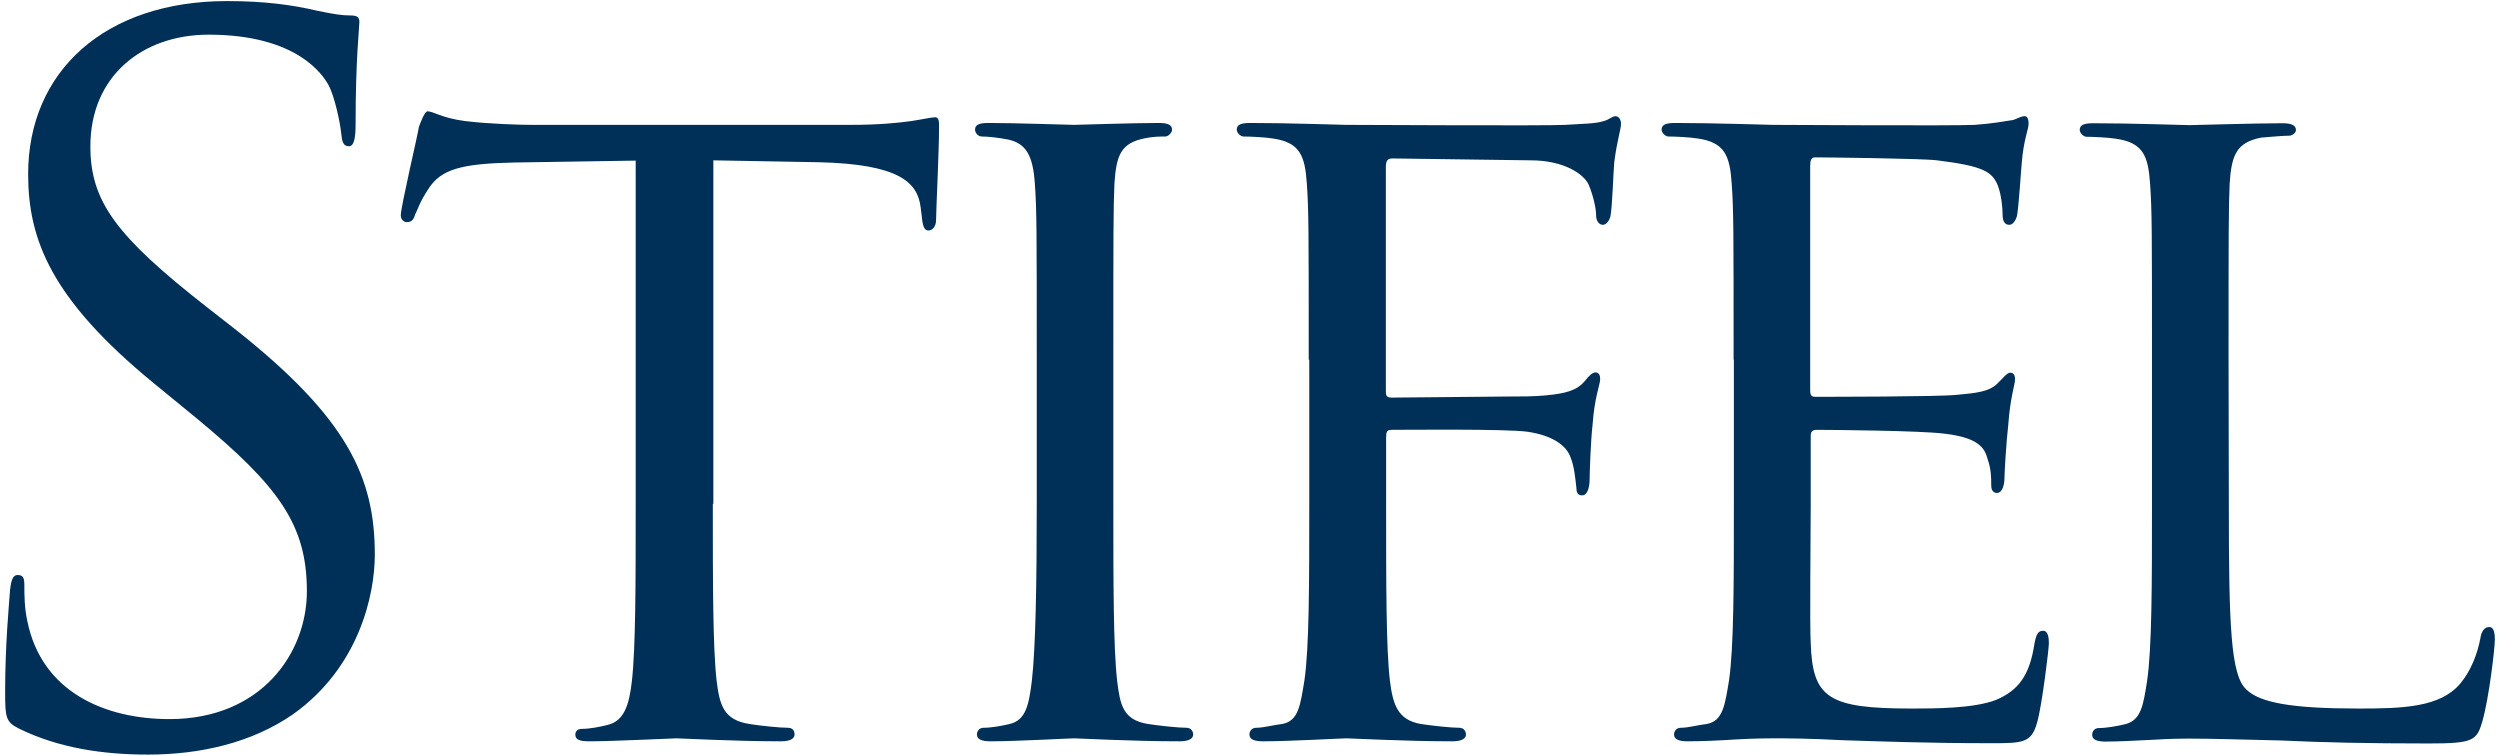 <svg width="397" height="120" viewBox="0 0 397 120" fill="none" xmlns="http://www.w3.org/2000/svg">
<g clip-path="url(#clip0_1176_801)">
<path d="M3.094 115.742C0.945 114.666 0.816 114.064 0.816 109.935C0.816 102.322 1.418 96.215 1.59 93.763C1.762 92.086 2.063 91.312 2.793 91.312C3.696 91.312 3.868 91.785 3.868 92.989C3.868 94.365 3.868 96.516 4.34 98.624C6.618 109.935 16.717 114.193 26.902 114.193C41.556 114.193 48.733 103.656 48.733 93.892C48.733 83.355 44.307 77.247 31.2 66.408L24.324 60.774C8.122 47.484 4.469 38.021 4.469 27.656C4.469 11.312 16.674 0.172 36.056 0.172C41.986 0.172 46.413 0.774 50.237 1.677C53.117 2.279 54.363 2.451 55.566 2.451C56.812 2.451 57.07 2.753 57.07 3.527C57.07 4.301 56.469 9.333 56.469 19.699C56.469 22.15 56.168 23.226 55.394 23.226C54.492 23.226 54.32 22.451 54.191 21.247C54.019 19.398 53.117 15.312 52.214 13.591C51.312 11.914 47.186 5.505 33.133 5.505C22.605 5.505 14.353 12.086 14.353 23.226C14.353 31.914 18.307 37.419 32.962 48.86L37.259 52.215C55.265 66.408 59.52 75.871 59.52 88.086C59.52 94.365 57.07 105.935 46.541 113.419C39.966 117.978 31.758 119.828 23.507 119.828C16.373 119.828 9.368 118.796 3.094 115.742ZM113.195 80C113.195 92.516 113.195 102.753 113.797 108.086C114.27 111.914 114.871 114.322 118.997 114.968C120.845 115.269 123.896 115.57 125.099 115.57C126.002 115.57 126.174 116.172 126.174 116.645C126.174 117.247 125.572 117.72 124.025 117.72C116.719 117.72 108.167 117.247 107.394 117.247C106.792 117.247 97.466 117.72 93.513 117.72C91.966 117.72 91.364 117.419 91.364 116.645C91.364 116.172 91.665 115.742 92.438 115.742C93.642 115.742 95.189 115.441 96.392 115.14C99.142 114.537 99.916 111.914 100.346 108.129C100.947 102.796 100.947 92.559 100.947 80.043V25.505L81.652 25.806C73.272 25.978 70.049 26.881 68.072 29.935C66.568 32.215 66.396 33.161 65.923 34.064C65.622 35.14 65.15 35.269 64.548 35.269C64.247 35.269 63.645 34.968 63.645 34.193C63.645 32.817 66.396 21.204 66.525 20.129C66.826 19.355 67.427 17.677 67.9 17.677C68.802 17.677 70.177 18.753 73.873 19.226C77.698 19.699 82.855 19.828 84.402 19.828H135.069C139.496 19.828 142.547 19.527 144.696 19.226C146.672 18.925 147.919 18.623 148.52 18.623C149.122 18.623 149.122 19.398 149.122 20.129C149.122 24.086 148.649 33.419 148.649 34.925C148.649 36 148.048 36.602 147.446 36.602C146.844 36.602 146.544 36.129 146.372 34.322L146.2 32.946C145.727 28.989 142.848 26.064 130.041 25.763L113.281 25.462V80H113.195ZM176.798 80C176.798 92.516 176.798 102.753 177.399 108.086C177.872 111.914 178.302 114.322 182.298 114.968C184.275 115.269 187.198 115.57 188.401 115.57C189.174 115.57 189.475 116.172 189.475 116.645C189.475 117.247 188.874 117.72 187.326 117.72C179.849 117.72 171.168 117.247 170.566 117.247C169.793 117.247 161.413 117.72 157.287 117.72C155.912 117.72 155.138 117.419 155.138 116.645C155.138 116.172 155.439 115.57 156.213 115.57C157.416 115.57 159.092 115.269 160.338 114.968C162.917 114.365 163.39 111.914 163.862 108.086C164.464 102.753 164.636 92.516 164.636 80V57.118C164.636 36.946 164.636 33.29 164.335 29.161C164.034 24.731 162.96 22.753 160.038 22.15C158.533 21.849 156.814 21.677 155.912 21.677C155.31 21.677 154.838 21.075 154.838 20.602C154.838 19.828 155.439 19.527 156.986 19.527C161.413 19.527 169.793 19.828 170.566 19.828C171.168 19.828 179.892 19.527 183.974 19.527C185.479 19.527 186.123 19.828 186.123 20.602C186.123 21.075 185.522 21.677 185.049 21.677C184.146 21.677 183.201 21.677 181.697 21.978C178.044 22.753 177.27 24.559 176.97 29.161C176.798 33.29 176.798 36.946 176.798 57.118V80ZM207.825 57.118C207.825 36.946 207.825 33.29 207.525 29.161C207.224 24.731 206.45 22.581 202.024 21.978C200.949 21.806 198.672 21.677 197.468 21.677C196.996 21.677 196.394 21.075 196.394 20.602C196.394 19.828 196.996 19.527 198.543 19.527C204.645 19.527 213.025 19.828 213.799 19.828C216.377 19.828 245.514 20 248.565 19.828C251.144 19.656 253.464 19.656 254.668 19.226C255.441 19.054 256.043 18.451 256.516 18.451C257.117 18.451 257.418 19.054 257.418 19.656C257.418 20.559 256.816 22.107 256.344 25.763C256.215 26.968 256.043 32.774 255.742 34.322C255.613 34.925 255.141 35.699 254.539 35.699C253.937 35.699 253.464 35.097 253.464 34.193C253.464 33.118 252.992 30.968 252.261 29.29C251.488 27.613 248.308 25.462 243.108 25.462L221.148 25.161C220.374 25.161 220.073 25.462 220.073 26.538V61.935C220.073 62.709 220.073 63.14 220.976 63.14L239.283 62.968C241.561 62.968 243.537 62.968 245.385 62.795C248.608 62.495 250.413 62.021 251.66 60.516C252.261 59.742 252.863 59.14 253.336 59.14C253.937 59.14 254.109 59.613 254.109 60.215C254.109 60.989 253.207 63.097 252.906 67.398C252.605 69.978 252.433 75.183 252.433 76.086C252.433 77.29 252.132 78.666 251.23 78.666C250.456 78.666 250.327 78.064 250.327 77.419C250.155 76.043 250.027 74.193 249.425 72.688C248.823 70.838 246.674 69.161 242.549 68.559C239.197 68.086 223.339 68.258 221.019 68.258C220.245 68.258 220.116 68.559 220.116 69.462V80C220.116 92.817 220.116 103.054 220.718 108.086C221.191 111.914 221.964 114.322 225.617 114.968C227.594 115.269 230.516 115.57 231.719 115.57C232.493 115.57 232.794 116.172 232.794 116.645C232.794 117.247 232.192 117.72 230.645 117.72C223.167 117.72 214.486 117.247 213.842 117.247C213.068 117.247 204.688 117.72 200.563 117.72C199.187 117.72 198.414 117.419 198.414 116.645C198.414 116.172 198.715 115.57 199.488 115.57C200.692 115.57 202.368 115.097 203.614 114.968C206.235 114.494 206.493 111.914 207.138 108.086C207.911 102.753 207.911 92.516 207.911 80V57.118H207.825ZM275.296 57.118C275.296 36.946 275.296 33.29 274.995 29.161C274.694 24.731 273.92 22.581 269.494 21.978C268.42 21.806 266.142 21.677 264.939 21.677C264.466 21.677 263.864 21.075 263.864 20.602C263.864 19.828 264.466 19.527 266.013 19.527C272.115 19.527 280.796 19.828 281.57 19.828C282.472 19.828 310.535 20 313.586 19.828C316.165 19.656 318.614 19.226 319.688 19.054C320.29 18.881 320.892 18.451 321.536 18.451C322.009 18.451 322.138 19.054 322.138 19.656C322.138 20.559 321.364 22.107 321.064 25.763C320.935 26.968 320.591 32.774 320.29 34.322C320.118 34.925 319.688 35.699 319.087 35.699C318.313 35.699 318.012 35.097 318.012 34.021C318.012 33.118 317.841 30.968 317.239 29.419C316.336 27.269 314.961 26.365 307.613 25.462C305.335 25.161 289.778 24.989 288.231 24.989C287.629 24.989 287.457 25.462 287.457 26.365V61.634C287.457 62.538 287.457 63.011 288.231 63.011C289.907 63.011 307.613 63.011 310.664 62.709C313.844 62.408 315.864 62.236 317.239 60.86C318.141 59.957 318.743 59.183 319.216 59.183C319.688 59.183 319.989 59.484 319.989 60.258C319.989 61.032 319.216 63.14 318.915 67.441C318.614 70.021 318.313 74.925 318.313 75.828C318.313 76.903 318.012 78.279 317.11 78.279C316.508 78.279 316.208 77.806 316.208 77.075C316.208 75.871 316.207 74.495 315.606 72.817C315.133 70.968 313.93 69.462 308.73 68.86C305.077 68.387 290.724 68.258 288.446 68.258C287.672 68.258 287.543 68.731 287.543 69.161V80C287.543 84.43 287.371 99.527 287.543 102.15C287.844 110.839 290.294 112.516 303.573 112.516C307.097 112.516 313.5 112.516 316.981 111.14C320.505 109.634 322.31 107.312 323.083 102.15C323.384 100.602 323.685 100.172 324.459 100.172C325.232 100.172 325.361 101.247 325.361 102.15C325.361 103.054 324.287 111.914 323.513 114.666C322.611 118.021 321.236 118.021 316.036 118.021C305.98 118.021 298.201 117.72 292.7 117.548C287.071 117.247 283.547 117.247 281.57 117.247C281.269 117.247 278.648 117.247 275.768 117.419C273.19 117.591 270.139 117.72 267.99 117.72C266.615 117.72 265.841 117.419 265.841 116.645C265.841 116.172 266.142 115.57 266.916 115.57C268.119 115.57 269.795 115.097 271.041 114.968C273.62 114.494 273.92 111.914 274.565 108.086C275.339 102.753 275.339 92.516 275.339 80V57.118H275.296ZM353.939 80.301C353.939 99.398 354.24 107.183 356.69 109.462C358.838 111.613 363.995 112.516 374.524 112.516C381.529 112.516 387.502 112.344 390.683 108.559C392.359 106.58 393.433 103.828 393.906 101.247C394.035 100.344 394.507 99.57 395.281 99.57C395.883 99.57 396.183 100.172 396.183 101.548C396.183 102.925 395.281 110.71 394.207 114.537C393.304 117.591 392.831 118.064 385.655 118.064C376.028 118.064 368.551 117.892 362.319 117.591C356.217 117.462 351.662 117.29 347.665 117.29C347.063 117.29 344.743 117.29 342.164 117.462C339.414 117.591 336.535 117.763 334.386 117.763C333.011 117.763 332.237 117.462 332.237 116.688C332.237 116.215 332.538 115.613 333.311 115.613C334.515 115.613 336.191 115.312 337.437 115.011C340.015 114.408 340.359 111.957 340.961 108.129C341.734 102.796 341.734 92.559 341.734 80.043V57.161C341.734 36.989 341.734 33.333 341.434 29.204C341.133 24.774 340.359 22.623 335.933 22.021C334.858 21.849 332.581 21.72 331.335 21.72C330.862 21.72 330.26 21.118 330.26 20.645C330.26 19.871 330.862 19.57 332.409 19.57C338.511 19.57 346.891 19.871 347.665 19.871C348.267 19.871 358.323 19.57 362.448 19.57C363.823 19.57 364.597 19.871 364.597 20.645C364.597 21.118 363.995 21.548 363.523 21.548C362.62 21.548 360.643 21.72 359.096 21.849C355.143 22.623 354.369 24.602 354.068 29.161C353.896 33.29 353.896 36.946 353.896 57.118L353.939 80.301Z" fill="#003057"/>
</g>
<defs>
<clipPath id="clip0_1176_801">
<rect width="397" height="120" fill="white"/>
</clipPath>
</defs>
</svg>
